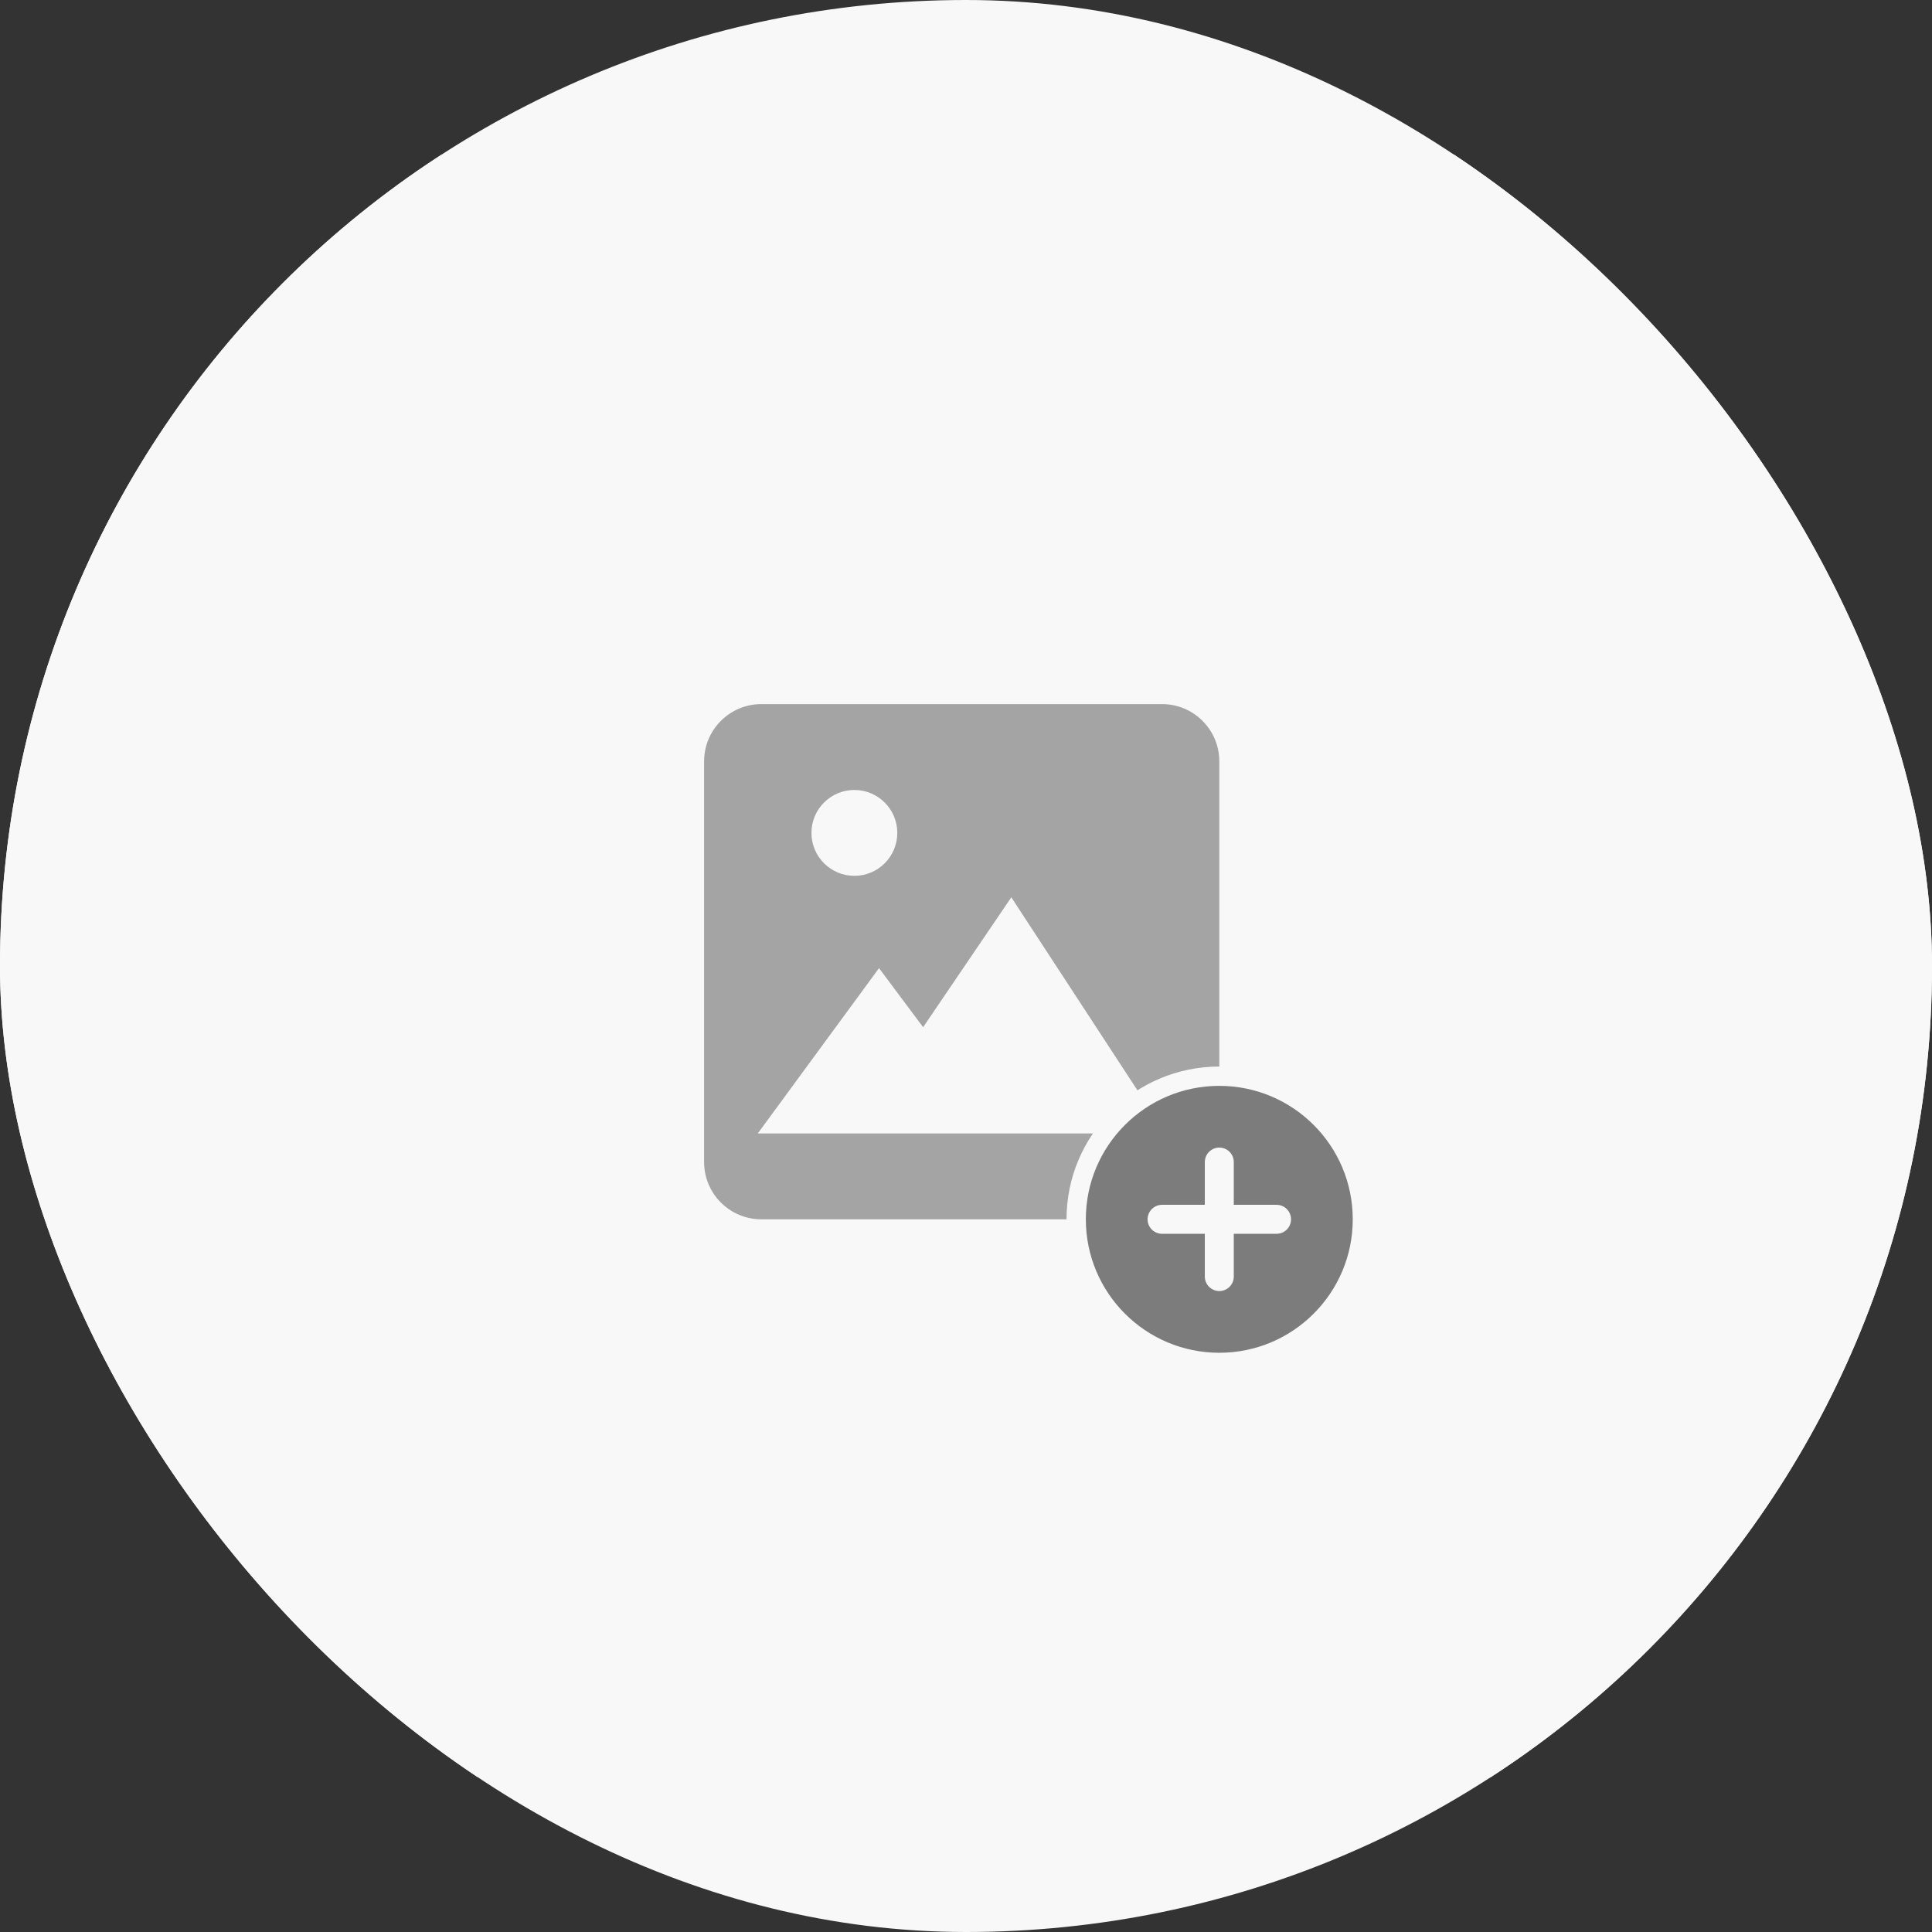 <svg width="100" height="100" viewBox="0 0 100 100" fill="none" xmlns="http://www.w3.org/2000/svg">
<rect x="0" y="0" width="100" height="100" fill="#333333" stroke="none"/>
<g clip-path="url(#clip0_70_9451)">
<rect width="100" height="100" rx="50" fill="#F8F8F8"/>
<rect x="-6" y="8" width="113" height="84" fill="#F8F8F8"/>
<path d="M60.148 36.444H39.407C37.771 36.444 36.444 37.771 36.444 39.407V60.148C36.444 61.785 37.771 63.111 39.407 63.111H60.148C61.784 63.111 63.111 61.785 63.111 60.148V39.407C63.111 37.771 61.784 36.444 60.148 36.444Z" fill="#A4A4A4"/>
<path d="M44.222 45.333C45.45 45.333 46.444 44.338 46.444 43.111C46.444 41.884 45.45 40.889 44.222 40.889C42.995 40.889 42 41.884 42 43.111C42 44.338 42.995 45.333 44.222 45.333Z" fill="#F8F8F8"/>
<path d="M60.333 58.667H39.222L45.498 50.111L47.781 53.167L52.345 46.444L60.333 58.667Z" fill="#F8F8F8"/>
<path d="M63.111 70.519C67.202 70.519 70.518 67.202 70.518 63.111C70.518 59.02 67.202 55.704 63.111 55.704C59.02 55.704 55.703 59.02 55.703 63.111C55.703 67.202 59.02 70.519 63.111 70.519Z" fill="#7C7C7C" stroke="#F8F8F8" stroke-linecap="round" stroke-linejoin="round"/>
<path d="M63.111 60.148V66.074" stroke="#F8F8F8" stroke-width="1.5" stroke-linecap="round" stroke-linejoin="round"/>
<path d="M60.148 63.111H66.074" stroke="#F8F8F8" stroke-width="1.5" stroke-linecap="round" stroke-linejoin="round"/>
</g>
<defs>
<clipPath id="clip0_70_9451">
<rect width="100" height="100" rx="50" fill="white"/>
</clipPath>
</defs>
</svg>
